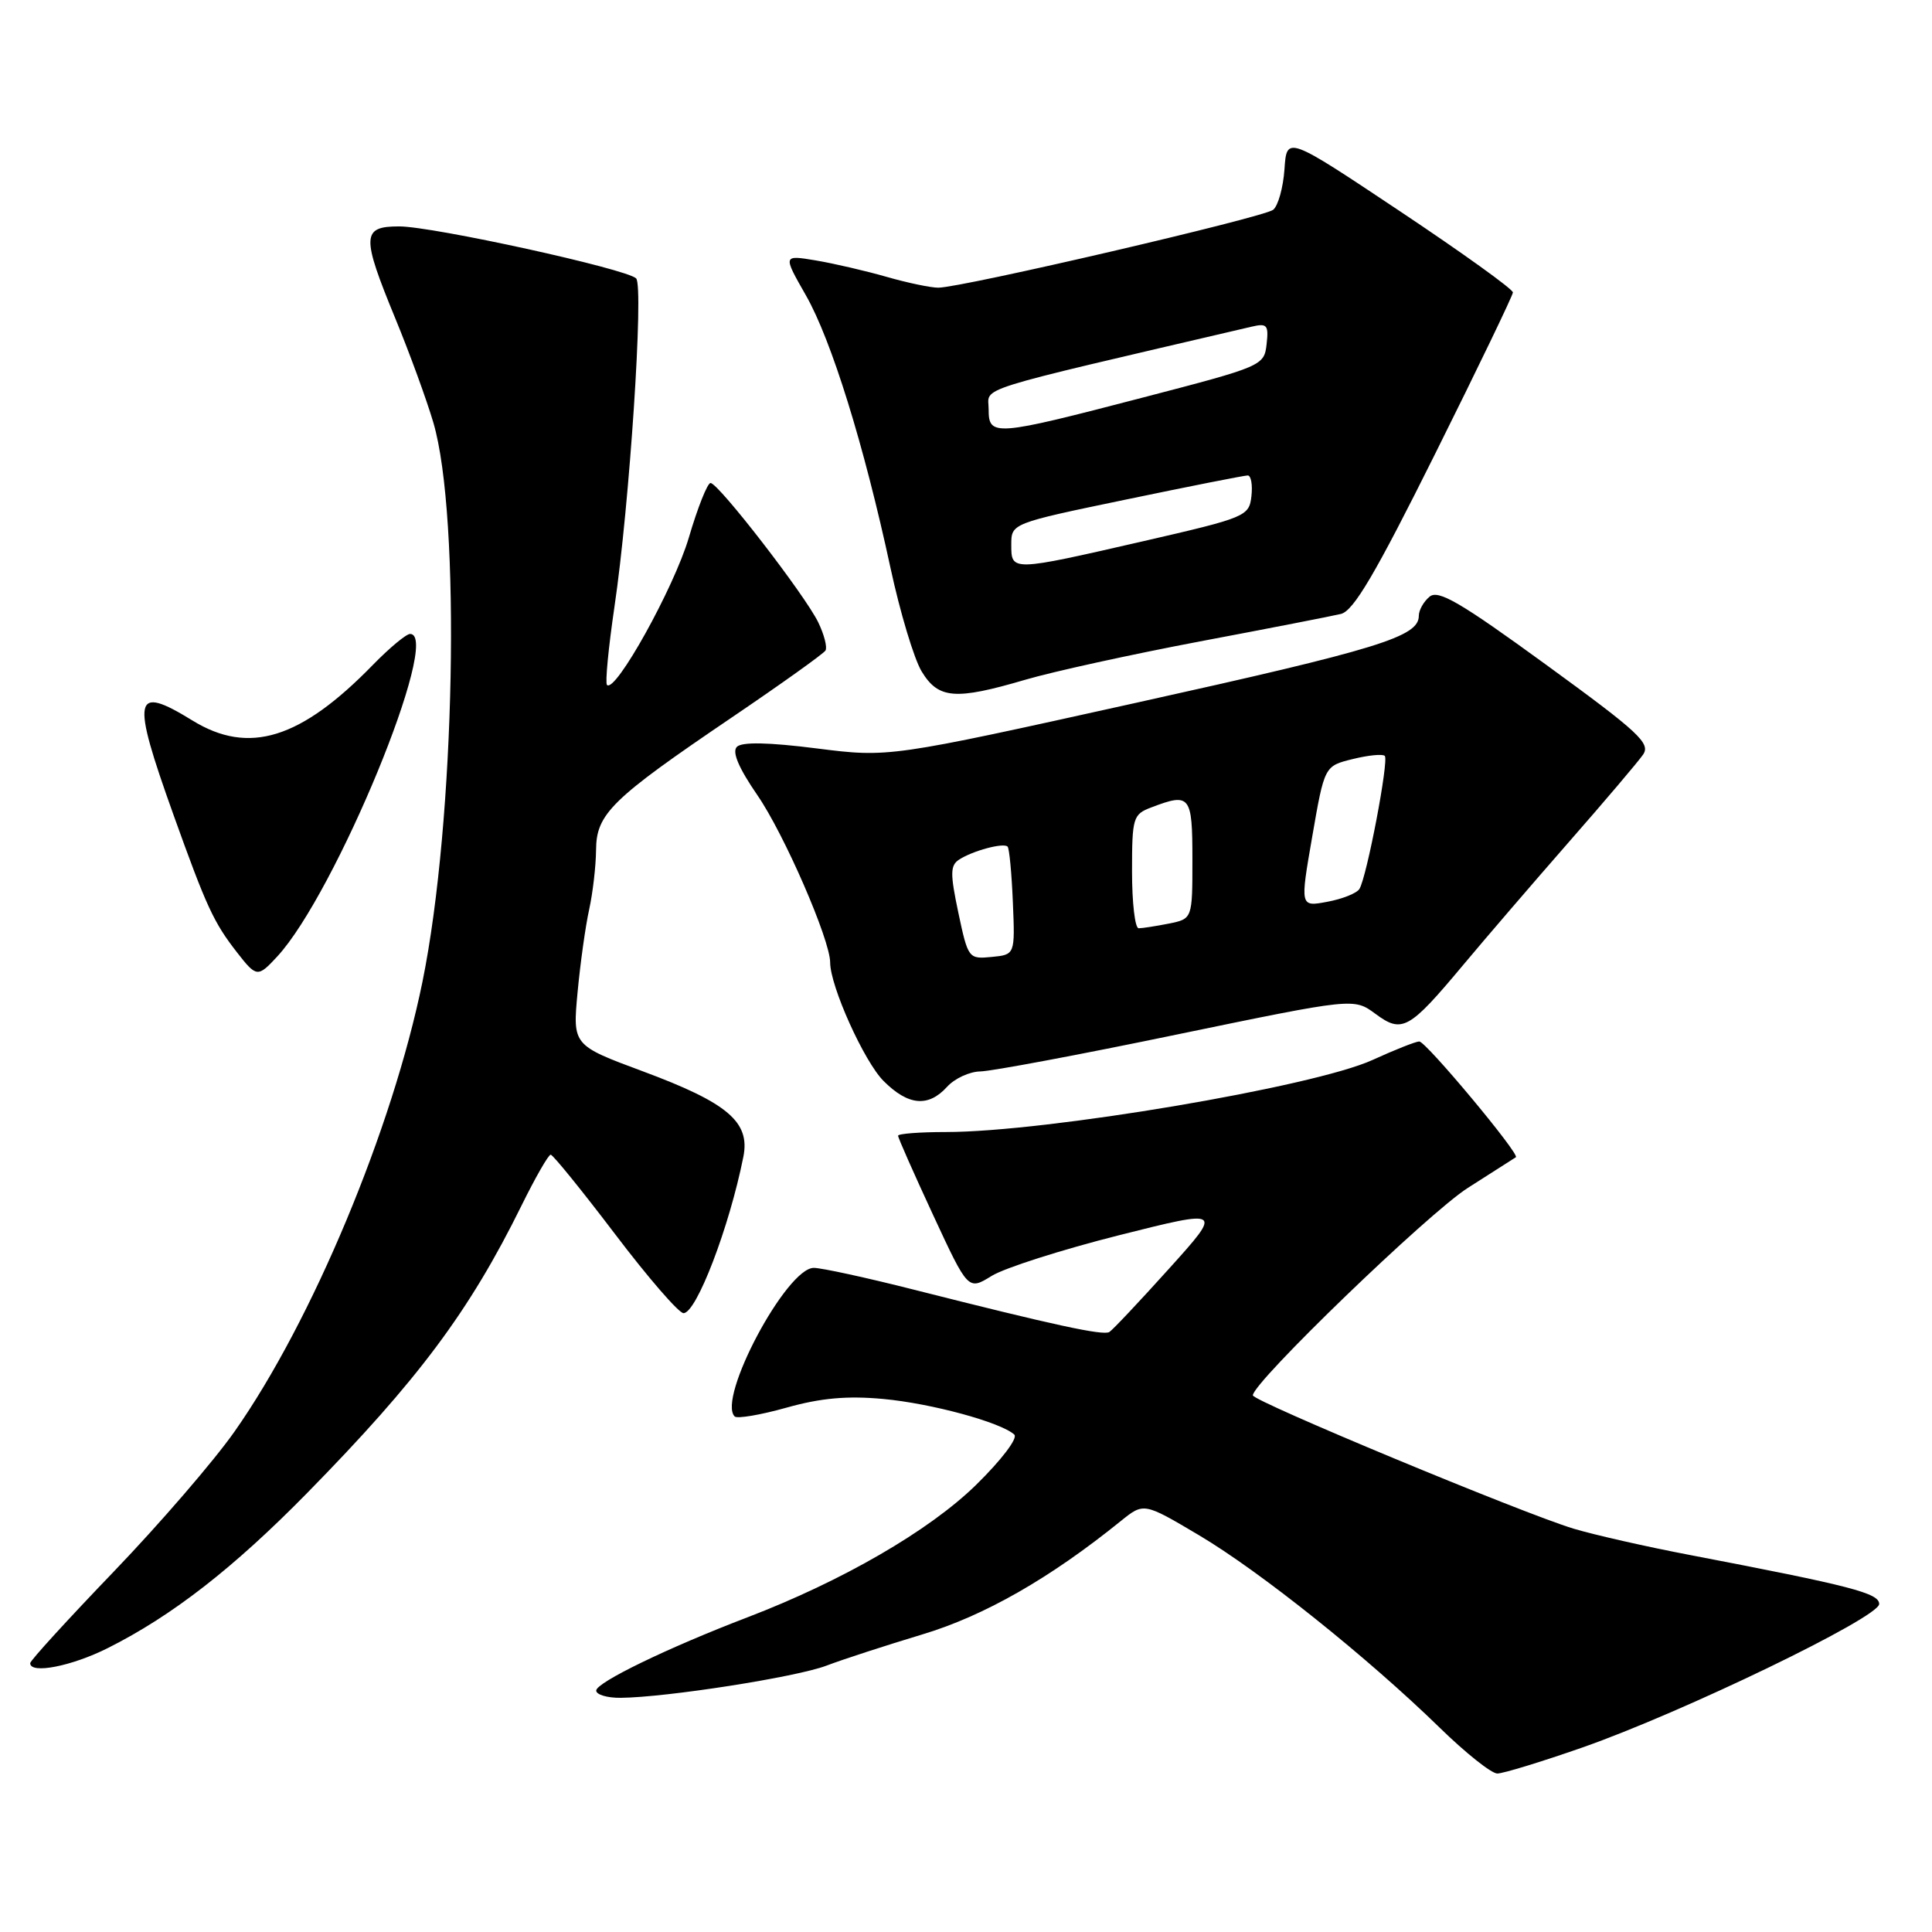 <?xml version="1.0" encoding="UTF-8" standalone="no"?>
<!DOCTYPE svg PUBLIC "-//W3C//DTD SVG 1.1//EN" "http://www.w3.org/Graphics/SVG/1.1/DTD/svg11.dtd" >
<svg xmlns="http://www.w3.org/2000/svg" xmlns:xlink="http://www.w3.org/1999/xlink" version="1.1" viewBox="0 0 256 256">
 <g >
 <path fill="currentColor"
d=" M 209.65 231.56 C 222.90 226.93 249.00 214.32 249.00 212.54 C 249.00 211.10 245.30 210.14 224.00 206.06 C 218.22 204.96 211.26 203.38 208.52 202.56 C 201.81 200.54 166.02 185.66 166.01 184.89 C 165.98 183.20 189.28 160.72 194.50 157.40 C 197.80 155.29 200.66 153.47 200.86 153.34 C 201.44 152.97 188.95 138.00 188.06 138.00 C 187.61 138.00 184.82 139.10 181.87 140.45 C 174.09 144.01 138.59 150.00 125.33 150.00 C 121.85 150.00 119.00 150.22 119.00 150.49 C 119.00 150.77 121.09 155.49 123.64 160.99 C 128.28 170.99 128.28 170.99 131.39 169.07 C 133.10 168.01 140.69 165.59 148.26 163.68 C 162.01 160.22 162.01 160.22 154.89 168.12 C 150.97 172.47 147.42 176.24 146.99 176.50 C 146.18 177.00 139.70 175.60 121.10 170.89 C 114.83 169.30 108.86 168.00 107.83 168.00 C 104.21 168.00 94.99 185.33 97.35 187.69 C 97.68 188.01 100.77 187.49 104.22 186.52 C 108.77 185.24 112.29 184.93 117.03 185.37 C 123.43 185.96 132.61 188.46 134.40 190.09 C 134.91 190.55 132.70 193.46 129.32 196.77 C 123.12 202.83 111.62 209.49 99.00 214.32 C 88.51 218.33 79.00 222.94 79.00 224.01 C 79.00 224.55 80.46 224.99 82.25 224.97 C 88.34 224.91 105.49 222.23 109.50 220.71 C 111.70 219.87 117.41 218.02 122.18 216.58 C 130.40 214.12 139.15 209.12 148.53 201.53 C 151.56 199.09 151.56 199.09 158.88 203.43 C 166.98 208.23 181.23 219.63 190.78 228.94 C 194.19 232.27 197.62 235.00 198.40 235.00 C 199.17 235.00 204.24 233.45 209.65 231.56 Z  M 14.28 218.38 C 22.80 214.11 30.93 207.78 40.68 197.85 C 55.43 182.82 62.20 173.75 69.10 159.75 C 70.93 156.04 72.67 153.00 72.97 153.00 C 73.26 153.00 77.09 157.72 81.48 163.50 C 85.86 169.28 89.95 174.00 90.57 174.00 C 92.28 174.00 96.64 162.61 98.50 153.28 C 99.42 148.67 96.44 146.14 85.19 141.96 C 75.88 138.50 75.88 138.50 76.53 131.50 C 76.89 127.65 77.58 122.70 78.07 120.50 C 78.55 118.30 78.96 114.77 78.98 112.65 C 79.01 107.83 80.98 105.90 96.99 95.05 C 103.54 90.61 109.11 86.63 109.38 86.20 C 109.64 85.77 109.21 84.09 108.42 82.46 C 106.67 78.85 95.19 64.00 94.15 64.00 C 93.74 64.00 92.44 67.26 91.27 71.25 C 89.31 77.88 81.54 91.87 80.43 90.76 C 80.17 90.50 80.62 85.84 81.42 80.39 C 83.41 67.00 85.33 37.93 84.29 36.89 C 83.03 35.63 57.36 30.00 52.89 30.00 C 47.92 30.00 47.87 31.24 52.40 42.24 C 54.27 46.78 56.53 52.97 57.42 55.99 C 61.10 68.49 60.31 108.83 55.98 130.08 C 52.02 149.53 41.36 175.06 31.09 189.67 C 28.36 193.57 21.14 201.93 15.06 208.26 C 8.98 214.59 4.00 220.04 4.00 220.38 C 4.00 221.86 9.48 220.79 14.28 218.38 Z  M 125.50 144.00 C 126.50 142.90 128.48 141.99 129.90 141.97 C 131.33 141.95 143.05 139.76 155.94 137.08 C 179.39 132.23 179.39 132.23 182.24 134.33 C 185.79 136.96 186.70 136.45 193.85 127.90 C 196.79 124.38 203.09 117.05 207.85 111.61 C 212.61 106.18 217.04 100.96 217.70 100.01 C 218.76 98.51 217.21 97.06 204.88 88.09 C 193.52 79.82 190.58 78.10 189.43 79.06 C 188.64 79.71 188.00 80.85 188.00 81.60 C 188.00 84.37 182.72 86.00 150.65 93.10 C 117.80 100.38 117.80 100.38 108.22 99.17 C 101.83 98.36 98.31 98.29 97.64 98.96 C 96.97 99.63 97.88 101.76 100.36 105.37 C 103.90 110.50 110.00 124.53 110.00 127.53 C 110.00 130.67 114.50 140.66 117.08 143.24 C 120.35 146.51 123.01 146.75 125.50 144.00 Z  M 36.73 126.75 C 44.44 118.42 58.62 84.00 54.34 84.00 C 53.83 84.00 51.63 85.83 49.45 88.06 C 39.83 97.95 32.97 100.07 25.50 95.47 C 17.66 90.65 17.35 92.22 22.98 107.95 C 27.36 120.16 28.30 122.21 31.40 126.19 C 33.99 129.52 34.16 129.53 36.73 126.75 Z  M 135.89 90.06 C 139.53 88.99 149.93 86.71 159.00 84.99 C 168.07 83.28 176.48 81.64 177.68 81.35 C 179.36 80.94 182.26 76.01 190.15 60.16 C 195.81 48.80 200.45 39.16 200.47 38.75 C 200.49 38.33 193.75 33.49 185.50 27.99 C 170.50 17.99 170.50 17.99 170.20 22.42 C 170.03 24.85 169.36 27.27 168.70 27.80 C 167.43 28.81 127.46 38.11 124.33 38.12 C 123.33 38.12 120.25 37.48 117.50 36.69 C 114.75 35.90 110.53 34.92 108.11 34.51 C 103.73 33.78 103.73 33.78 106.79 39.14 C 110.18 45.09 114.48 58.94 117.99 75.23 C 119.26 81.13 121.12 87.32 122.13 88.98 C 124.35 92.62 126.57 92.80 135.89 90.06 Z  M 126.99 120.96 C 125.89 115.75 125.90 114.67 127.09 113.90 C 128.89 112.73 132.97 111.63 133.51 112.18 C 133.74 112.40 134.05 115.72 134.21 119.55 C 134.50 126.50 134.50 126.50 131.40 126.80 C 128.35 127.10 128.27 127.00 126.99 120.96 Z  M 150.00 115.48 C 150.00 108.32 150.13 107.90 152.57 106.98 C 157.71 105.02 158.00 105.39 158.00 113.88 C 158.00 121.75 158.00 121.75 154.88 122.38 C 153.16 122.72 151.36 123.00 150.88 123.00 C 150.39 123.00 150.00 119.61 150.00 115.48 Z  M 173.88 110.84 C 175.50 101.50 175.50 101.50 179.24 100.58 C 181.30 100.07 183.21 99.88 183.49 100.16 C 184.06 100.72 181.11 116.21 180.13 117.79 C 179.78 118.36 177.87 119.12 175.88 119.49 C 172.26 120.17 172.26 120.17 173.88 110.84 Z  M 134.00 72.18 C 134.00 69.35 134.00 69.35 149.26 66.18 C 157.66 64.43 164.89 63.00 165.33 63.00 C 165.77 63.00 165.99 64.24 165.82 65.75 C 165.51 68.41 165.11 68.58 151.50 71.71 C 133.97 75.73 134.00 75.73 134.00 72.18 Z  M 131.00 54.22 C 131.00 51.19 128.12 52.10 165.83 43.29 C 167.90 42.80 168.12 43.06 167.83 45.62 C 167.51 48.46 167.25 48.56 151.50 52.66 C 131.70 57.82 131.00 57.87 131.00 54.22 Z "/>
</g>
</svg>